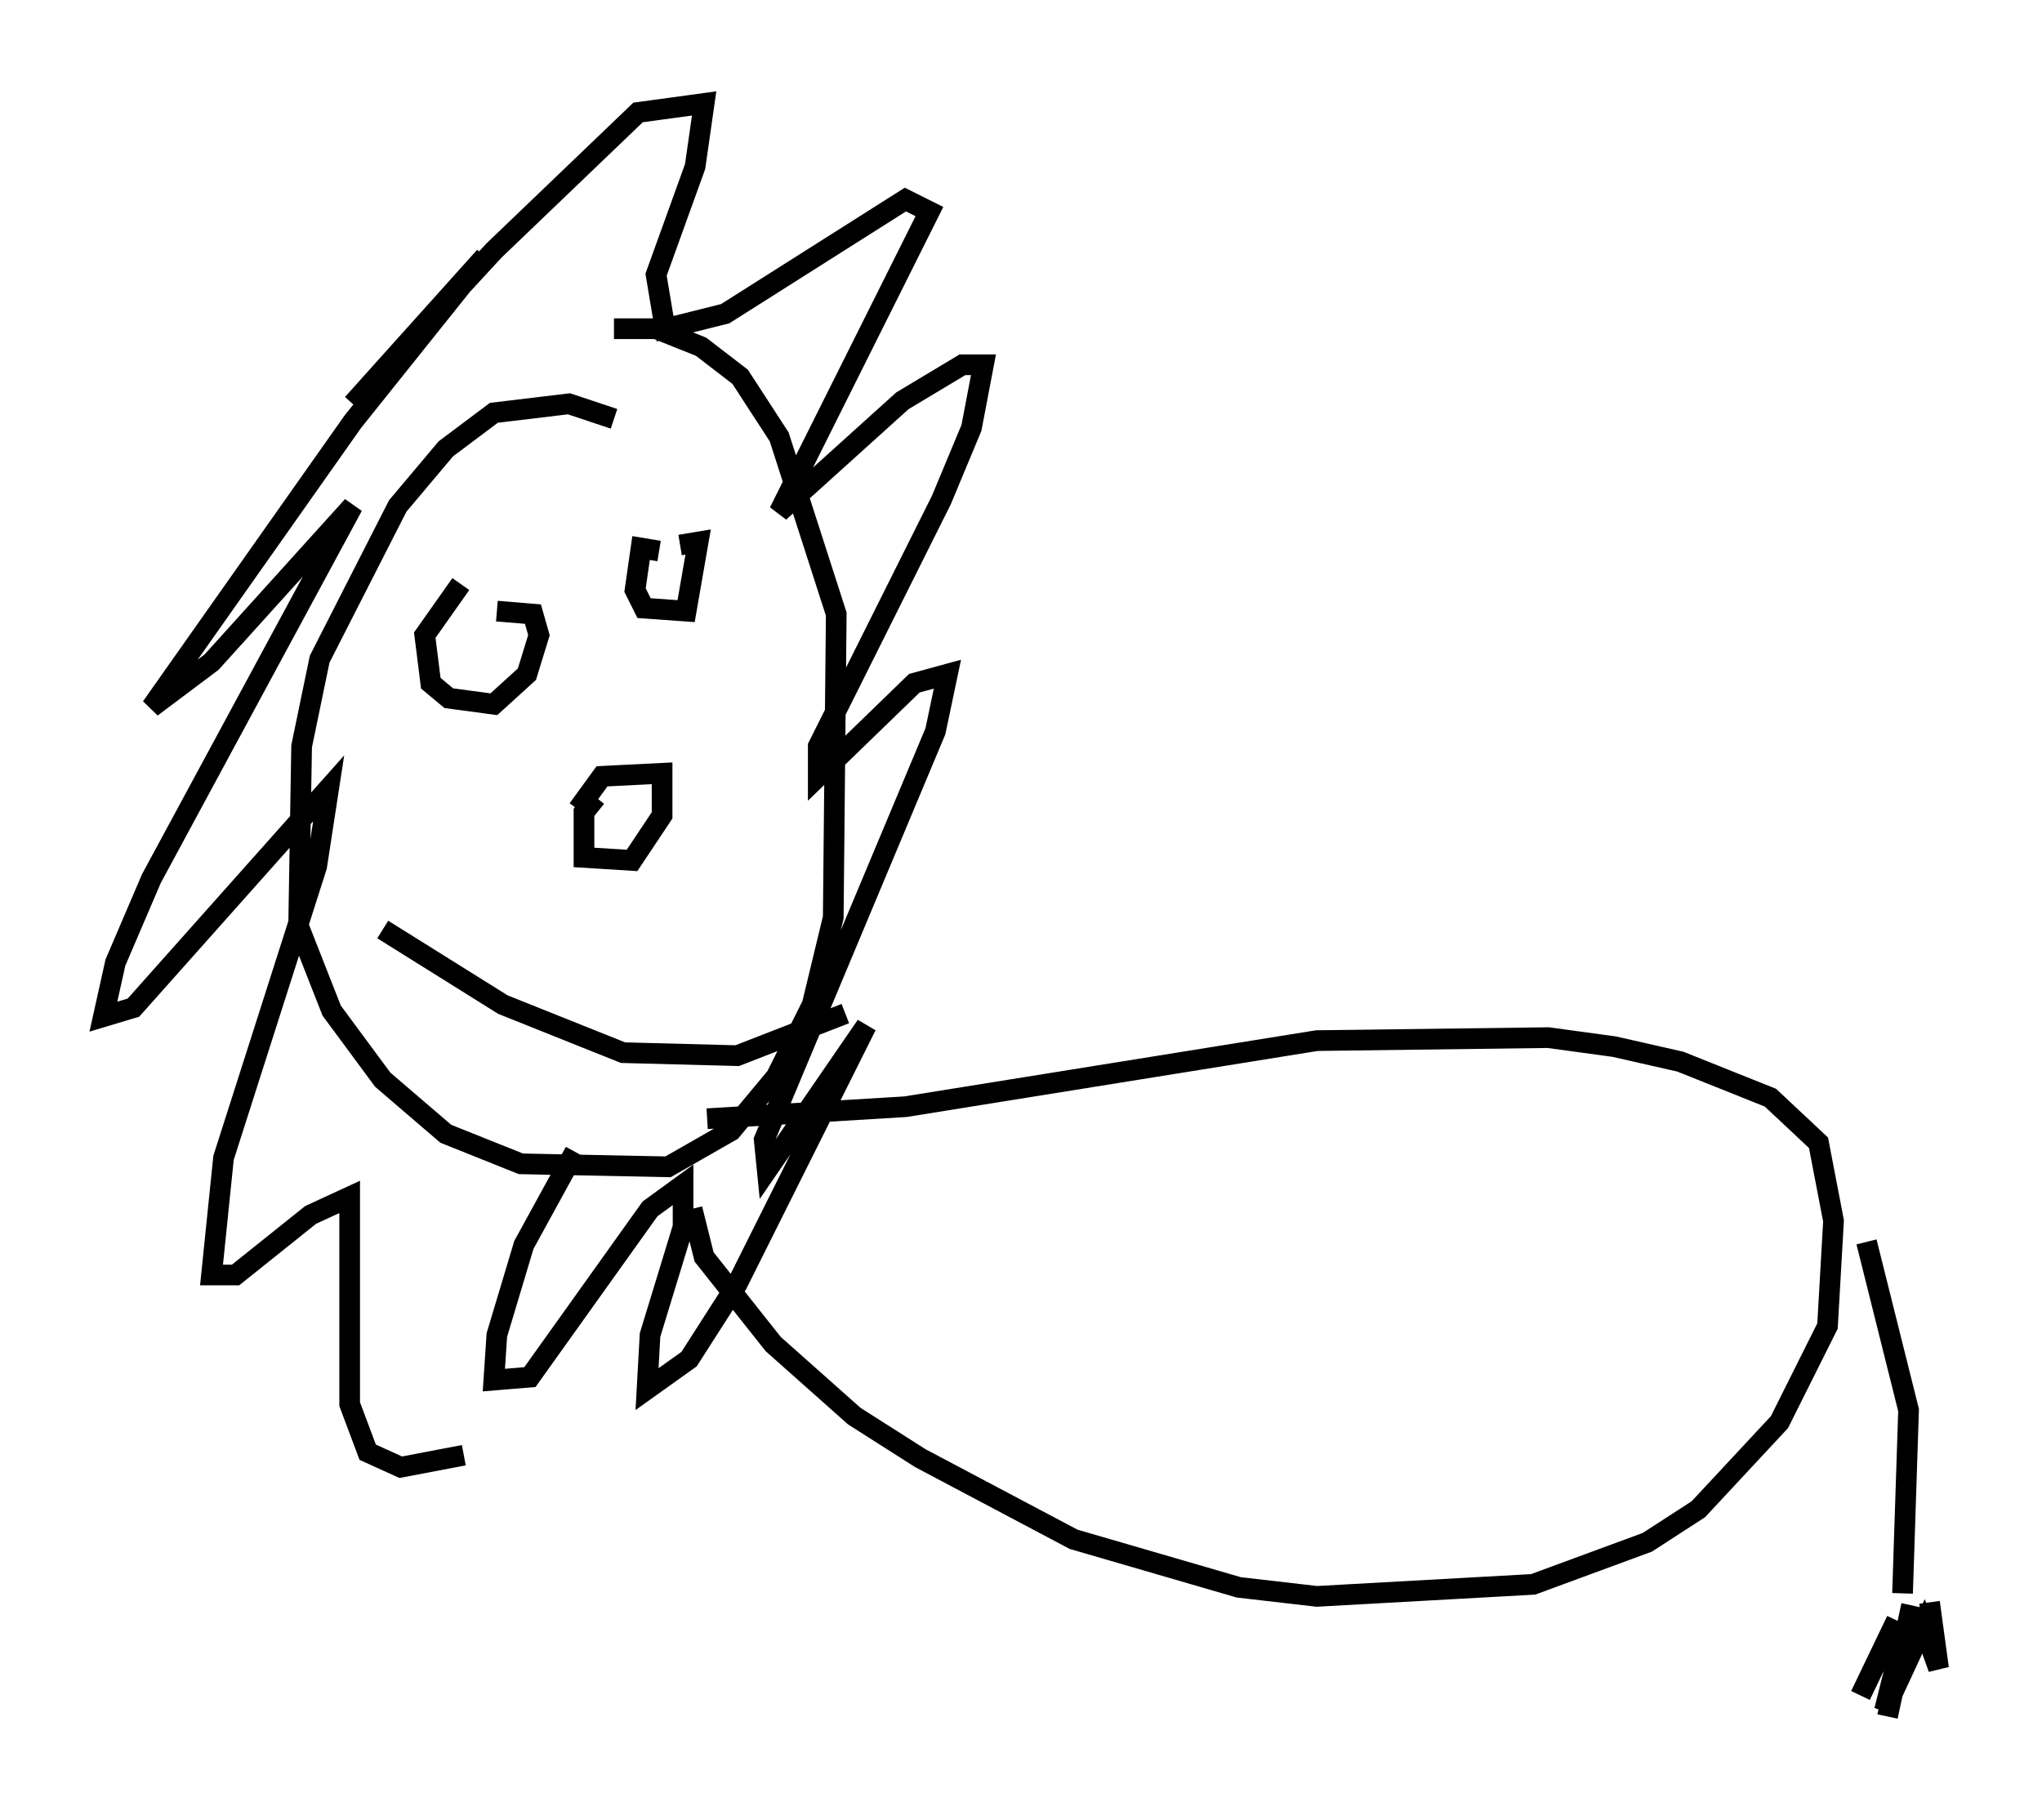 <?xml version="1.0" encoding="utf-8" ?>
<svg baseProfile="full" height="88" version="1.1" width="98.748" xmlns="http://www.w3.org/2000/svg" xmlns:ev="http://www.w3.org/2001/xml-events" xmlns:xlink="http://www.w3.org/1999/xlink"><defs /><rect fill="white" height="88" width="98.748" x="0" y="0" /><path d="M31, 21.413 m-1.307, -1.162 l-2.179, -0.726 -3.631, 0.436 l-2.324, 1.743 -2.324, 2.76 l-3.777, 7.408 -0.872, 4.212 l-0.145, 8.715 1.598, 4.067 l2.469, 3.341 3.05, 2.615 l3.631, 1.453 7.117, 0.145 l3.05, -1.743 2.179, -2.615 l1.743, -3.486 1.017, -4.212 l0.145, -14.67 -2.76, -8.57 l-1.888, -2.905 -1.888, -1.453 l-2.179, -0.872 -2.034, 0.0 m-1.888, 39.799 l-2.469, 4.503 -1.307, 4.358 l-0.145, 2.179 1.743, -0.145 l5.81, -8.134 1.598, -1.162 l0.0, 2.034 -1.598, 5.229 l-0.145, 2.615 2.034, -1.453 l2.324, -3.631 6.246, -12.492 l-4.793, 6.972 -0.145, -1.453 l8.279, -19.754 0.581, -2.76 l-1.598, 0.436 -4.648, 4.503 l0.0, -1.453 5.955, -11.911 l1.453, -3.486 0.581, -3.05 l-1.017, 0.0 -2.905, 1.743 l-5.955, 5.374 7.263, -14.525 l-1.162, -0.581 -8.715, 5.52 l-2.905, 0.726 -0.436, -2.615 l1.888, -5.229 0.436, -3.05 l-3.196, 0.436 -6.972, 6.682 l-6.827, 7.408 6.391, -7.117 l-6.391, 7.989 -9.732, 13.799 l2.905, -2.179 6.827, -7.553 l-9.732, 18.011 -1.743, 4.067 l-0.581, 2.615 1.453, -0.436 l9.441, -10.603 -0.581, 3.777 l-4.503, 14.089 -0.581, 5.665 l1.162, 0.0 3.631, -2.905 l1.888, -0.872 0.0, 10.022 l0.872, 2.324 1.598, 0.726 l3.05, -0.581 m-0.145, -42.123 l-1.743, 2.469 0.291, 2.324 l0.872, 0.726 2.179, 0.291 l1.598, -1.453 0.581, -1.888 l-0.291, -1.017 -1.743, -0.145 m7.844, -2.905 l-0.872, -0.145 -0.291, 2.034 l0.436, 0.872 2.034, 0.145 l0.581, -3.341 -0.872, 0.145 m-4.067, 12.201 l-0.581, 0.726 0.0, 2.179 l2.324, 0.145 1.453, -2.179 l0.0, -2.034 -2.905, 0.145 l-1.162, 1.598 m-9.441, 5.81 l5.81, 3.631 5.81, 2.324 l5.52, 0.145 5.229, -2.034 m-6.682, 5.084 l9.587, -0.581 19.899, -3.196 l11.184, -0.145 3.196, 0.436 l3.196, 0.726 4.358, 1.743 l2.324, 2.179 0.726, 3.777 l-0.291, 5.084 -2.324, 4.648 l-3.922, 4.212 -2.469, 1.598 l-5.52, 2.034 -10.458, 0.581 l-3.777, -0.436 -7.989, -2.324 l-7.408, -3.922 -3.196, -2.034 l-3.922, -3.486 -3.341, -4.212 l-0.581, -2.324 m56.793, 1.598 l2.034, 8.134 -0.291, 8.86 m-0.291, 1.307 l-1.743, 3.631 m2.469, -4.358 l-1.162, 5.374 m0.726, -3.777 l-0.872, 3.486 1.888, -4.067 l0.726, 2.034 -0.436, -3.196 " fill="none" stroke="black" stroke-width="1" /></svg>